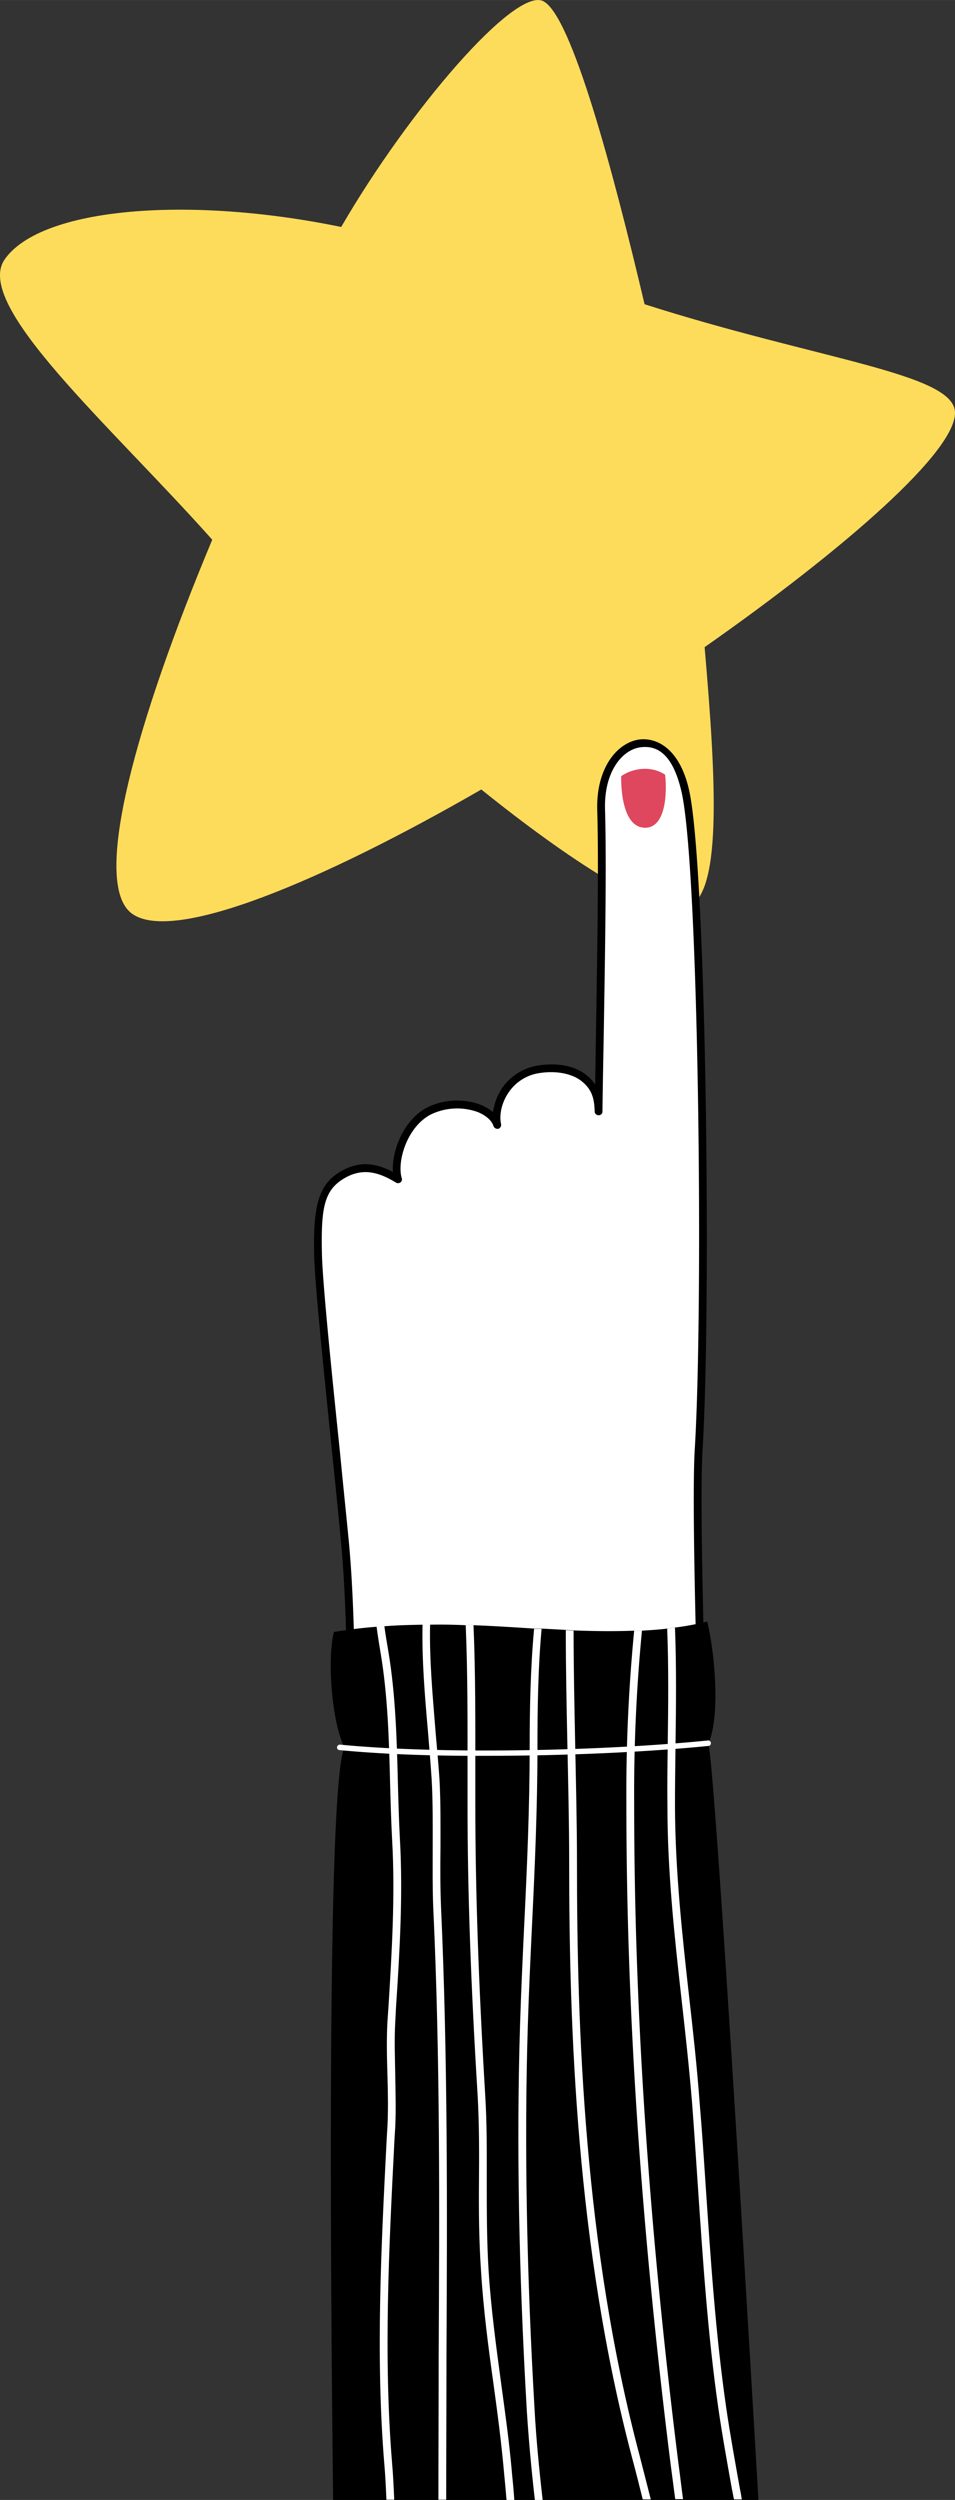 <svg xmlns="http://www.w3.org/2000/svg" width="367.3" height="960.7" viewBox="-0.043 -0.024 367.357 960.824" style=""><rect x="-0.043" y="-0.024" width="367.357" height="960.824" fill="#333333" stroke="none"/><g><title>rating22_351063802</title><g data-name="Layer 2"><path d="M247.9 116.9C235.8 65.6 219.8 5.8 208.9.4s-51.5 41.7-77.7 86.8C72.5 75.1 15.8 79.7 1.8 99.6c-12.4 17.6 40.4 63.6 79.8 107.8-29 69.3-46.8 132.1-30.9 143.7s73.1-12.4 134.4-47.7c33.8 27.2 66.7 48.4 78.4 45.6 14.5-3.5 12-48.1 7.5-100.3 54.6-38.3 97.2-75.7 96.3-90.5s-52.6-20-119.4-41.3z" fill="#fedc5b"></path><path d="M268.7 557.2c3.4-54.4 1.7-225.1-5.2-253.7s-33.2-20.4-32.3 7.8-.6 83.5-1 115.8c-.4-15.6-14.1-17.7-23.7-16-11.7 2-16.9 14-15.2 21.2-2.5-7.2-16.6-10.5-26.5-5.2s-13.7 19.6-11.7 26.1c-7.3-4.4-14-6.3-22.1-1.3s-9.1 13.3-8.7 30.4 7.9 83.5 10.4 110.9c7.4 79.6-5 276.4-3 330l150.2-4.7s-14-314.5-11.2-361.3z" fill="#fff"></path><path d="M270.2 557.3c3.4-55.1 1.5-226-5.3-254.2-3.6-15.3-12.2-19.8-19.1-18.9-8.4 1.2-16.6 10.9-16.1 27.2.6 20.7 0 55.4-.5 86-.1 6.8-.2 13.4-.3 19.4a15.2 15.2 0 0 0-3.2-3.5c-6.5-5.3-15.7-4.4-19.4-3.7a20.8 20.8 0 0 0-13.3 8.7 22.5 22.5 0 0 0-3.4 9.1 19.5 19.5 0 0 0-4.7-2.8 26 26 0 0 0-20.8 1.1c-9.1 4.9-13.5 16.8-13 24.7-6.1-3.2-12.9-4.8-20.9.3s-9.8 13.7-9.4 31.6c.3 11.8 3.9 46.4 7 76.8 1.4 13.5 2.6 25.7 3.4 34.3 4.6 49.1 1.5 143.9-.9 220.2-1.5 47.8-2.8 89.1-2.1 109.7a1.5 1.5 0 0 0 1.5 1.4h.1a1.4 1.4 0 0 0 1.4-1.5c-.8-20.5.6-61.7 2.1-109.5 2.4-76.3 5.5-171.3.9-220.6-.8-8.5-2.1-20.8-3.4-34.3-3-28.9-6.7-64.9-7-76.6-.4-17.4.7-24.4 8-29s13.6-2.9 20.5 1.3a1.5 1.5 0 0 0 1.7-.1 1.4 1.4 0 0 0 .5-1.6c-1.9-6.3 1.9-19.5 11-24.4a23.3 23.3 0 0 1 18.3-1c3.1 1.3 5.3 3.2 6 5.4a1.7 1.7 0 0 0 1.9 1 1.6 1.6 0 0 0 1-1.8c-.8-3.6.3-8.3 2.8-12a17.3 17.3 0 0 1 11.3-7.5c6.8-1.2 13.2 0 17 3.1s4.8 6.5 4.9 11.6a1.5 1.5 0 0 0 1.6 1.4 1.4 1.4 0 0 0 1.4-1.4c.1-8.6.3-18.9.5-29.8.5-30.6 1.1-65.3.5-86.1-.5-14.6 6.5-23.1 13.5-24.1s12.6 3.2 15.8 16.6c6.8 28 8.6 198.3 5.2 253.3-2.8 46.3 11 358.3 11.2 361.4a1.5 1.5 0 0 0 1.5 1.5 1.6 1.6 0 0 0 1.5-1.6c-.2-3.1-14-314.9-11.2-361.1z"></path><path d="M272 623.2a104.1 104.1 0 0 1-12.4 2.3l-3 .4c-3.2.4-6.4.6-9.7.8h-3c-7.7.3-15.5.2-23.3-.1l-3-.2-9.3-.5h-2.9c-7.7-.5-15.4-1-23.3-1.3h-3c-4.5-.2-9.1-.3-13.7-.2h-2.9c-4.9.1-9.7.2-14.7.6l-3 .2c-5.4.4-10.9 1.1-16.4 2-2.7 10.7-.7 35.3 4.1 44.5-7.7 13.6-4.8 253.3-4.4 289.1h163.6s-16.5-284.1-19.3-290.6c4.9-10.9 2.3-36.2-.4-47z"></path><path d="M238.9 298.3c-.1 8.6 1.8 20.1 9.5 19.8s8.2-13.5 7.4-20.4c-6-3.9-13.2-2.1-16.9.6z" fill="#de475d"></path><g fill="#fff"><path d="M153 684.8c-.4-16.5-.9-33.5-3.6-49.8-.6-3.6-1.2-7-1.6-10.1l-3 .2c.5 3.8 1.1 7.4 1.6 10.4 2.7 16.1 3.2 33 3.6 49.4.2 7.3.4 14.9.8 22.3 1.2 21.1-.1 42.9-1.4 63.9l-.4 5.8c-.4 7-.2 14 0 20.9s.3 13 0 19.4l-.3 4.9c-2.1 41.2-4.3 83.8-.9 125 .4 4.5.6 9.1.8 13.6h3c-.2-4.6-.4-9.2-.8-13.8-3.4-41.1-1.2-83.5.9-124.6l.3-4.9c.3-6.6.1-13.3 0-19.7s-.4-13.8 0-20.6l.3-5.8c1.4-21.1 2.7-43 1.5-64.3-.4-7.3-.6-14.9-.8-22.2z"></path><path d="M169.4 710c0-8.6.1-17.5-.4-26.4-.4-5.9-1-12.1-1.5-18.1-1.1-13.7-2.4-27.6-2.1-41.2h-2.9c-.3 13.8.9 27.7 2.1 41.4.5 6 1 12.2 1.4 18.1.5 8.7.4 17.6.4 26.2s-.1 15.3.2 22.9c2.7 57.4 2.4 116.1 2.1 172.8 0 17.8-.1 35.6-.1 53.3v1.7h3V959c0-17.7.1-35.5.1-53.3.3-56.8.5-115.5-2.1-172.9-.3-7.5-.3-15.3-.2-22.8z"></path><path d="M196.8 949.4c-1-11.3-2.6-22.6-4.1-33.6-1.9-14.1-3.9-28.8-4.8-43.2-.7-11.3-.7-22.9-.7-34.1s.1-22.2-.6-33.3c-2.6-43.6-3.8-79.2-3.8-112v-12c0-18.6.1-37.7-.7-56.6h-3c.8 19 .7 38.1.7 56.6v12.1c0 32.8 1.2 68.5 3.9 112.2.6 11 .6 22.2.5 33.1s0 22.8.8 34.3c.9 14.6 2.8 29.2 4.8 43.4 1.5 10.9 3 22.3 4 33.5.2 2.4.5 5 .7 7.5l.3 3.5h3l-.3-3.8c-.2-2.6-.5-5.1-.7-7.6z"></path><path d="M203 778.2c.4-12.7 1-25.7 1.6-38.2 1.1-22.4 2.1-45.5 2.1-68.2 0-14.9.2-30.5 1.6-45.8h-2.9c-1.4 15.3-1.7 31-1.7 45.9 0 22.6-1 45.7-2.1 68-.6 12.6-1.2 25.6-1.6 38.4-1.4 44.9-.5 94.8 2.6 148.1.7 10.9 1.7 22.2 3.1 34.4h3c-1.4-12.3-2.5-23.6-3.1-34.6-3.1-53.3-4-103.1-2.6-148z"></path><path d="M221.9 715.9c0-15.4-.4-31-.7-46.1s-.6-28.8-.6-43.1l-3-.2c0 14.5.3 29.1.6 43.4s.7 30.6.7 46c0 63.8 2.8 147.5 24.1 228.3 1.4 5.2 2.8 10.7 4.2 16.4h3.1l-4.4-17.2c-21.3-80.4-24-163.8-24-227.5z"></path><path d="M243.9 693.2a647.6 647.6 0 0 1 3-66.5h-3a646.9 646.9 0 0 0-3 66.4c0 79.6 5.6 162.8 17.1 254.6.6 4.3 1.1 8.5 1.7 12.8h3c-.6-4.4-1.1-8.8-1.7-13.2-11.5-91.5-17.1-174.7-17.1-254.1z"></path><path d="M279.3 925.3c-4.1-28.3-6-57.3-7.9-85.4-.7-10.5-1.4-21.1-2.3-31.6-1-13.6-2.5-27.2-4-40.4-2.7-24-5.4-48.7-5.5-73.5 0-7.8.1-15.5.2-23.2.2-15 .4-30.3-.2-45.7l-3 .4c.6 15.2.4 30.4.2 45.2-.1 7.8-.2 15.6-.1 23.3 0 24.9 2.7 49.8 5.4 73.8 1.5 13.2 3 26.8 4.1 40.3.8 10.6 1.5 21.1 2.2 31.6 1.9 28.1 3.8 57.2 7.9 85.6 1.5 10.4 3.4 20.8 5.2 30.9.3 1.3.5 2.7.8 4h3c-.2-1.5-.5-3-.8-4.5-1.8-10.1-3.7-20.5-5.2-30.8z"></path></g><path d="M272.3 668.9c-37.7 3.8-100.1 5.6-141.6 1.6a1.1 1.1 0 0 0-1.1 1 1 1 0 0 0 .9 1.1c16.6 1.6 36.4 2.3 56.7 2.2 30.8 0 62.5-1.5 85.3-3.8a1 1 0 0 0 .9-1.2 1 1 0 0 0-1.1-.9z" fill="#fff"></path></g></g></svg>